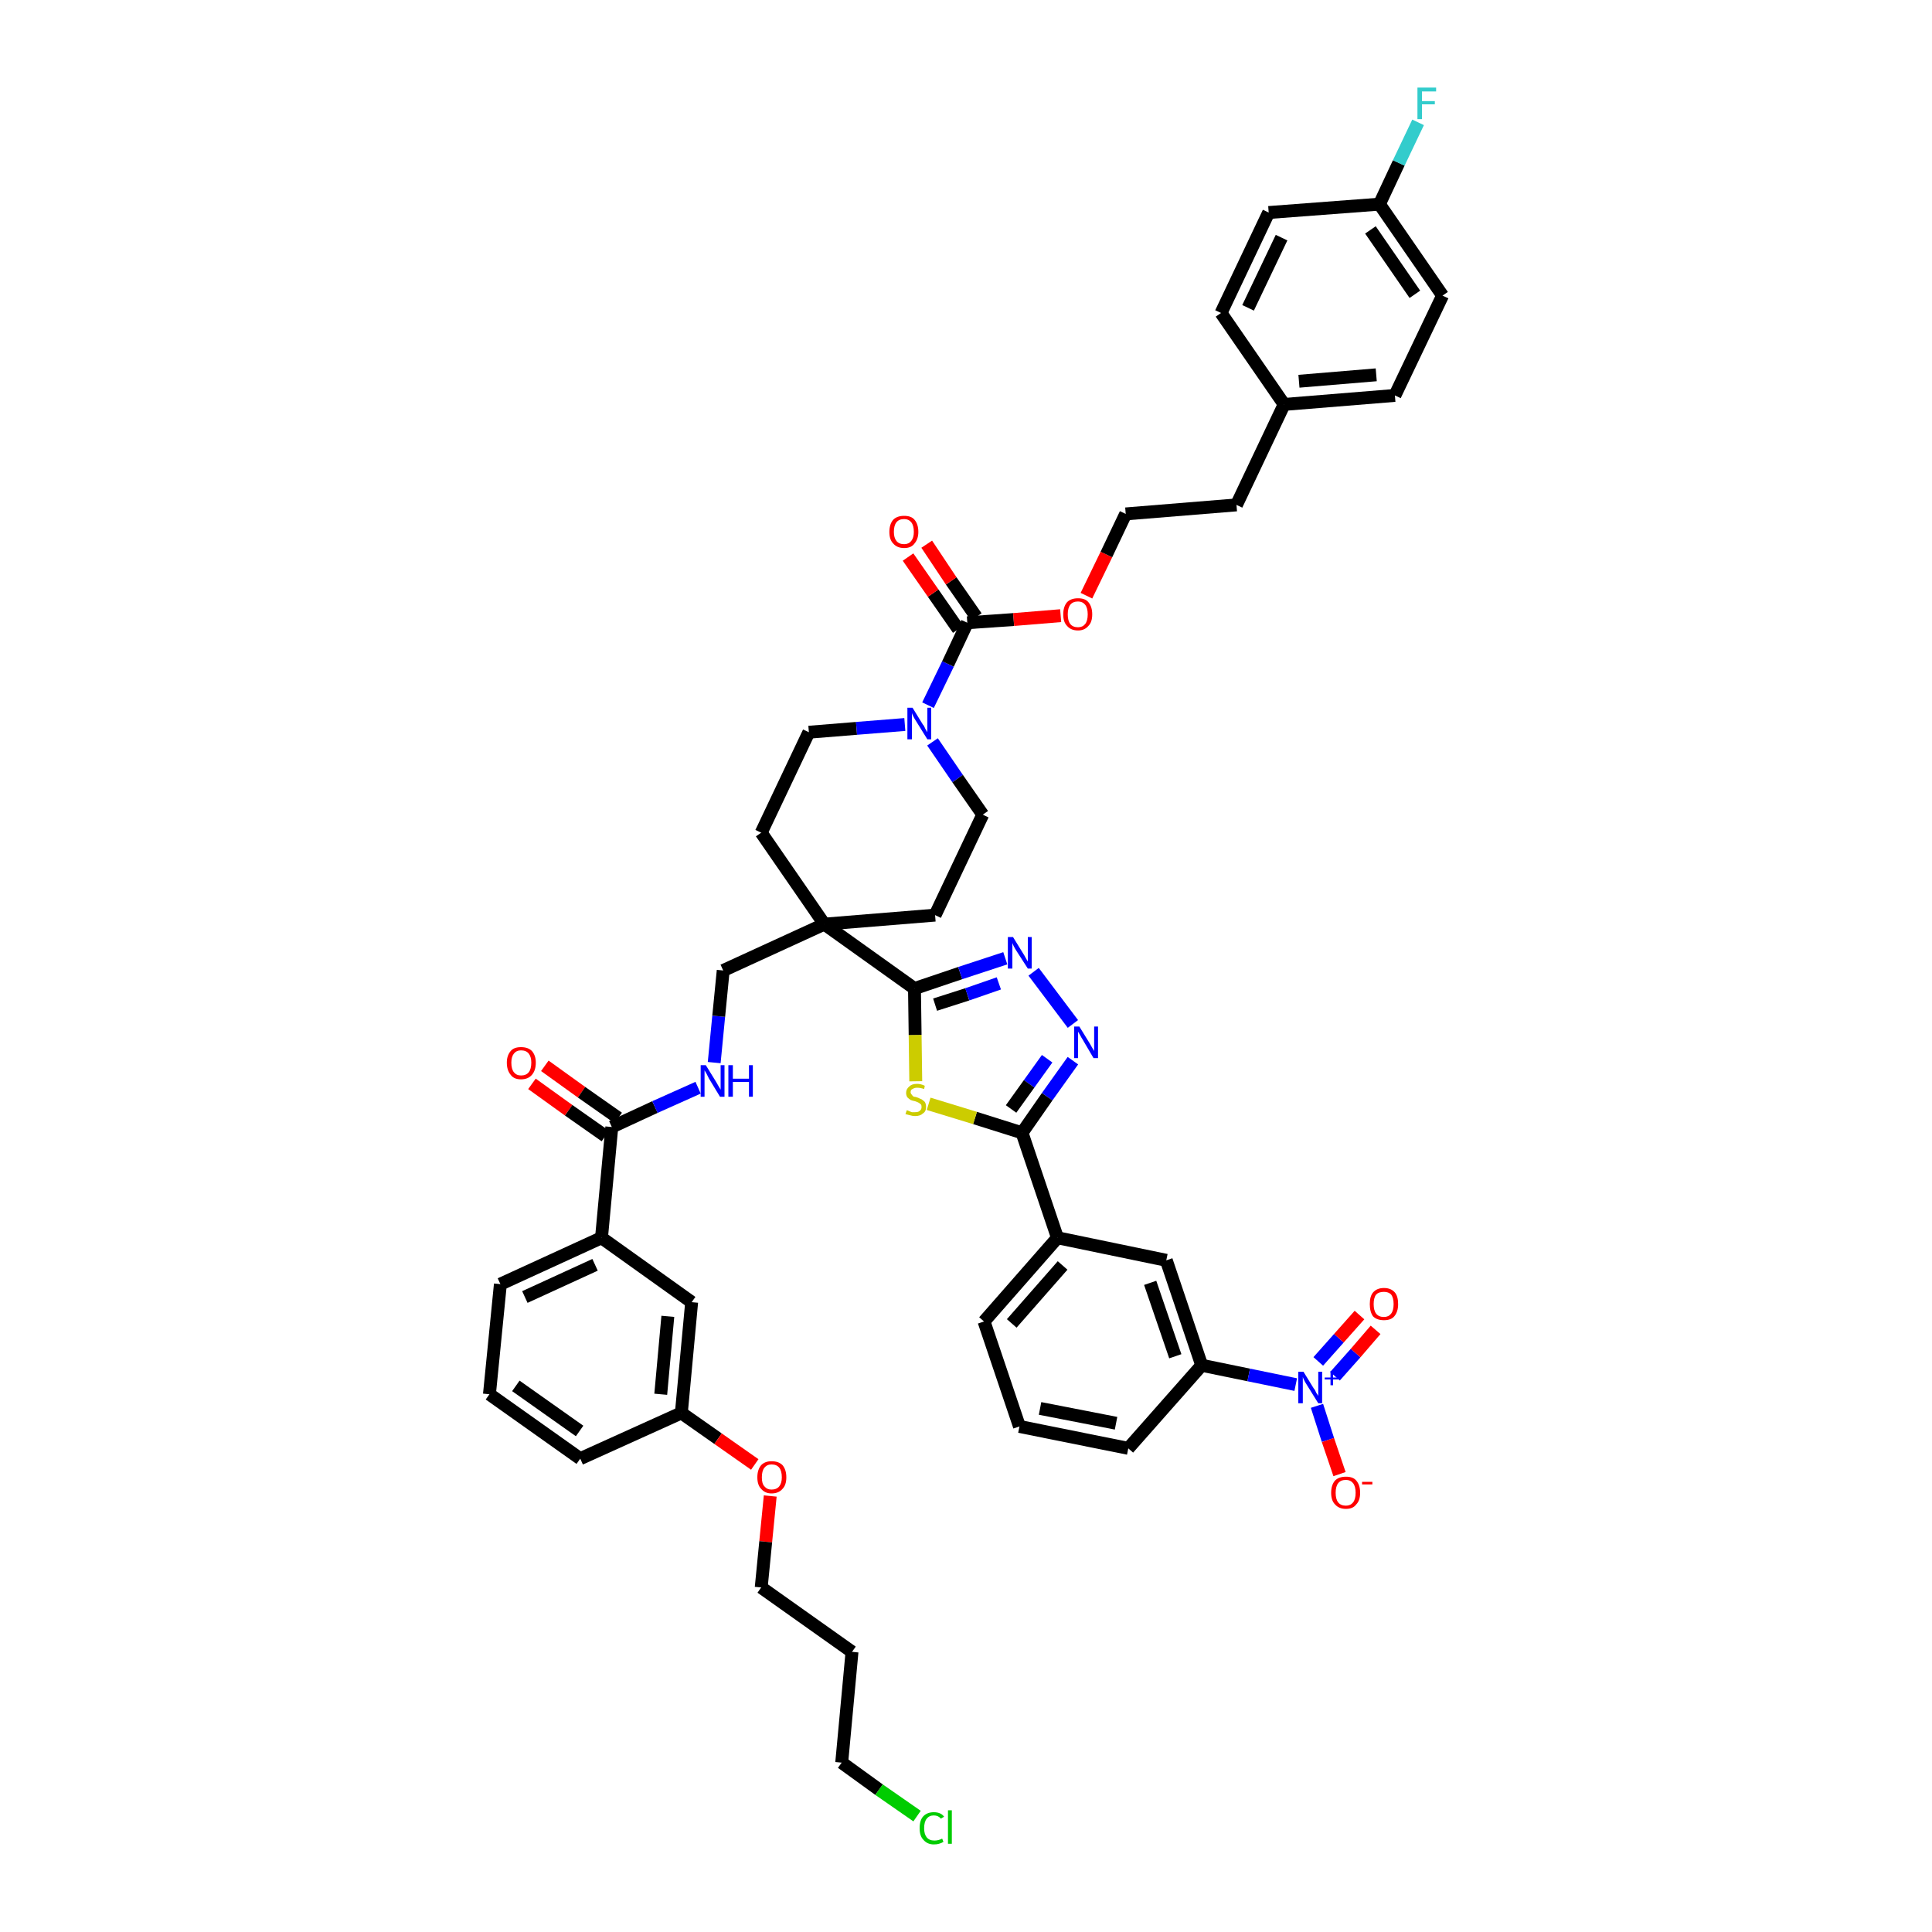 <?xml version='1.0' encoding='iso-8859-1'?>
<svg version='1.1' baseProfile='full'
              xmlns='http://www.w3.org/2000/svg'
                      xmlns:rdkit='http://www.rdkit.org/xml'
                      xmlns:xlink='http://www.w3.org/1999/xlink'
                  xml:space='preserve'
width='300px' height='300px' viewBox='0 0 300 300'>
<!-- END OF HEADER -->
<path class='bond-0 atom-0 atom-1' d='M 82.6,168.3 L 88.3,172.4' style='fill:none;fill-rule:evenodd;stroke:#FF0000;stroke-width:2.0px;stroke-linecap:butt;stroke-linejoin:miter;stroke-opacity:1' />
<path class='bond-0 atom-0 atom-1' d='M 88.3,172.4 L 94.0,176.4' style='fill:none;fill-rule:evenodd;stroke:#000000;stroke-width:2.0px;stroke-linecap:butt;stroke-linejoin:miter;stroke-opacity:1' />
<path class='bond-0 atom-0 atom-1' d='M 84.6,165.5 L 90.3,169.6' style='fill:none;fill-rule:evenodd;stroke:#FF0000;stroke-width:2.0px;stroke-linecap:butt;stroke-linejoin:miter;stroke-opacity:1' />
<path class='bond-0 atom-0 atom-1' d='M 90.3,169.6 L 96.0,173.6' style='fill:none;fill-rule:evenodd;stroke:#000000;stroke-width:2.0px;stroke-linecap:butt;stroke-linejoin:miter;stroke-opacity:1' />
<path class='bond-1 atom-1 atom-2' d='M 95.0,175.0 L 101.7,171.9' style='fill:none;fill-rule:evenodd;stroke:#000000;stroke-width:2.0px;stroke-linecap:butt;stroke-linejoin:miter;stroke-opacity:1' />
<path class='bond-1 atom-1 atom-2' d='M 101.7,171.9 L 108.4,168.9' style='fill:none;fill-rule:evenodd;stroke:#0000FF;stroke-width:2.0px;stroke-linecap:butt;stroke-linejoin:miter;stroke-opacity:1' />
<path class='bond-35 atom-1 atom-36' d='M 95.0,175.0 L 93.4,192.2' style='fill:none;fill-rule:evenodd;stroke:#000000;stroke-width:2.0px;stroke-linecap:butt;stroke-linejoin:miter;stroke-opacity:1' />
<path class='bond-2 atom-2 atom-3' d='M 110.9,165.0 L 111.6,157.8' style='fill:none;fill-rule:evenodd;stroke:#0000FF;stroke-width:2.0px;stroke-linecap:butt;stroke-linejoin:miter;stroke-opacity:1' />
<path class='bond-2 atom-2 atom-3' d='M 111.6,157.8 L 112.3,150.7' style='fill:none;fill-rule:evenodd;stroke:#000000;stroke-width:2.0px;stroke-linecap:butt;stroke-linejoin:miter;stroke-opacity:1' />
<path class='bond-3 atom-3 atom-4' d='M 112.3,150.7 L 128.0,143.5' style='fill:none;fill-rule:evenodd;stroke:#000000;stroke-width:2.0px;stroke-linecap:butt;stroke-linejoin:miter;stroke-opacity:1' />
<path class='bond-4 atom-4 atom-5' d='M 128.0,143.5 L 142.0,153.5' style='fill:none;fill-rule:evenodd;stroke:#000000;stroke-width:2.0px;stroke-linecap:butt;stroke-linejoin:miter;stroke-opacity:1' />
<path class='bond-18 atom-4 atom-19' d='M 128.0,143.5 L 118.2,129.3' style='fill:none;fill-rule:evenodd;stroke:#000000;stroke-width:2.0px;stroke-linecap:butt;stroke-linejoin:miter;stroke-opacity:1' />
<path class='bond-46 atom-35 atom-4' d='M 145.2,142.1 L 128.0,143.5' style='fill:none;fill-rule:evenodd;stroke:#000000;stroke-width:2.0px;stroke-linecap:butt;stroke-linejoin:miter;stroke-opacity:1' />
<path class='bond-5 atom-5 atom-6' d='M 142.0,153.5 L 149.1,151.1' style='fill:none;fill-rule:evenodd;stroke:#000000;stroke-width:2.0px;stroke-linecap:butt;stroke-linejoin:miter;stroke-opacity:1' />
<path class='bond-5 atom-5 atom-6' d='M 149.1,151.1 L 156.1,148.8' style='fill:none;fill-rule:evenodd;stroke:#0000FF;stroke-width:2.0px;stroke-linecap:butt;stroke-linejoin:miter;stroke-opacity:1' />
<path class='bond-5 atom-5 atom-6' d='M 145.2,156.0 L 150.2,154.4' style='fill:none;fill-rule:evenodd;stroke:#000000;stroke-width:2.0px;stroke-linecap:butt;stroke-linejoin:miter;stroke-opacity:1' />
<path class='bond-5 atom-5 atom-6' d='M 150.2,154.4 L 155.1,152.7' style='fill:none;fill-rule:evenodd;stroke:#0000FF;stroke-width:2.0px;stroke-linecap:butt;stroke-linejoin:miter;stroke-opacity:1' />
<path class='bond-48 atom-18 atom-5' d='M 142.2,167.9 L 142.1,160.7' style='fill:none;fill-rule:evenodd;stroke:#CCCC00;stroke-width:2.0px;stroke-linecap:butt;stroke-linejoin:miter;stroke-opacity:1' />
<path class='bond-48 atom-18 atom-5' d='M 142.1,160.7 L 142.0,153.5' style='fill:none;fill-rule:evenodd;stroke:#000000;stroke-width:2.0px;stroke-linecap:butt;stroke-linejoin:miter;stroke-opacity:1' />
<path class='bond-6 atom-6 atom-7' d='M 160.5,150.9 L 166.6,159.0' style='fill:none;fill-rule:evenodd;stroke:#0000FF;stroke-width:2.0px;stroke-linecap:butt;stroke-linejoin:miter;stroke-opacity:1' />
<path class='bond-7 atom-7 atom-8' d='M 166.6,164.7 L 162.6,170.3' style='fill:none;fill-rule:evenodd;stroke:#0000FF;stroke-width:2.0px;stroke-linecap:butt;stroke-linejoin:miter;stroke-opacity:1' />
<path class='bond-7 atom-7 atom-8' d='M 162.6,170.3 L 158.7,175.9' style='fill:none;fill-rule:evenodd;stroke:#000000;stroke-width:2.0px;stroke-linecap:butt;stroke-linejoin:miter;stroke-opacity:1' />
<path class='bond-7 atom-7 atom-8' d='M 162.6,164.4 L 159.8,168.3' style='fill:none;fill-rule:evenodd;stroke:#0000FF;stroke-width:2.0px;stroke-linecap:butt;stroke-linejoin:miter;stroke-opacity:1' />
<path class='bond-7 atom-7 atom-8' d='M 159.8,168.3 L 157.0,172.2' style='fill:none;fill-rule:evenodd;stroke:#000000;stroke-width:2.0px;stroke-linecap:butt;stroke-linejoin:miter;stroke-opacity:1' />
<path class='bond-8 atom-8 atom-9' d='M 158.7,175.9 L 164.2,192.2' style='fill:none;fill-rule:evenodd;stroke:#000000;stroke-width:2.0px;stroke-linecap:butt;stroke-linejoin:miter;stroke-opacity:1' />
<path class='bond-17 atom-8 atom-18' d='M 158.7,175.9 L 151.4,173.6' style='fill:none;fill-rule:evenodd;stroke:#000000;stroke-width:2.0px;stroke-linecap:butt;stroke-linejoin:miter;stroke-opacity:1' />
<path class='bond-17 atom-8 atom-18' d='M 151.4,173.6 L 144.2,171.4' style='fill:none;fill-rule:evenodd;stroke:#CCCC00;stroke-width:2.0px;stroke-linecap:butt;stroke-linejoin:miter;stroke-opacity:1' />
<path class='bond-9 atom-9 atom-10' d='M 164.2,192.2 L 152.8,205.2' style='fill:none;fill-rule:evenodd;stroke:#000000;stroke-width:2.0px;stroke-linecap:butt;stroke-linejoin:miter;stroke-opacity:1' />
<path class='bond-9 atom-9 atom-10' d='M 165.0,196.5 L 157.1,205.5' style='fill:none;fill-rule:evenodd;stroke:#000000;stroke-width:2.0px;stroke-linecap:butt;stroke-linejoin:miter;stroke-opacity:1' />
<path class='bond-50 atom-17 atom-9' d='M 181.1,195.7 L 164.2,192.2' style='fill:none;fill-rule:evenodd;stroke:#000000;stroke-width:2.0px;stroke-linecap:butt;stroke-linejoin:miter;stroke-opacity:1' />
<path class='bond-10 atom-10 atom-11' d='M 152.8,205.2 L 158.3,221.5' style='fill:none;fill-rule:evenodd;stroke:#000000;stroke-width:2.0px;stroke-linecap:butt;stroke-linejoin:miter;stroke-opacity:1' />
<path class='bond-11 atom-11 atom-12' d='M 158.3,221.5 L 175.2,224.9' style='fill:none;fill-rule:evenodd;stroke:#000000;stroke-width:2.0px;stroke-linecap:butt;stroke-linejoin:miter;stroke-opacity:1' />
<path class='bond-11 atom-11 atom-12' d='M 161.5,218.7 L 173.3,221.0' style='fill:none;fill-rule:evenodd;stroke:#000000;stroke-width:2.0px;stroke-linecap:butt;stroke-linejoin:miter;stroke-opacity:1' />
<path class='bond-12 atom-12 atom-13' d='M 175.2,224.9 L 186.6,212.0' style='fill:none;fill-rule:evenodd;stroke:#000000;stroke-width:2.0px;stroke-linecap:butt;stroke-linejoin:miter;stroke-opacity:1' />
<path class='bond-13 atom-13 atom-14' d='M 186.6,212.0 L 193.9,213.5' style='fill:none;fill-rule:evenodd;stroke:#000000;stroke-width:2.0px;stroke-linecap:butt;stroke-linejoin:miter;stroke-opacity:1' />
<path class='bond-13 atom-13 atom-14' d='M 193.9,213.5 L 201.2,215.0' style='fill:none;fill-rule:evenodd;stroke:#0000FF;stroke-width:2.0px;stroke-linecap:butt;stroke-linejoin:miter;stroke-opacity:1' />
<path class='bond-16 atom-13 atom-17' d='M 186.6,212.0 L 181.1,195.7' style='fill:none;fill-rule:evenodd;stroke:#000000;stroke-width:2.0px;stroke-linecap:butt;stroke-linejoin:miter;stroke-opacity:1' />
<path class='bond-16 atom-13 atom-17' d='M 182.5,210.6 L 178.6,199.2' style='fill:none;fill-rule:evenodd;stroke:#000000;stroke-width:2.0px;stroke-linecap:butt;stroke-linejoin:miter;stroke-opacity:1' />
<path class='bond-14 atom-14 atom-15' d='M 207.3,213.7 L 210.5,210.1' style='fill:none;fill-rule:evenodd;stroke:#0000FF;stroke-width:2.0px;stroke-linecap:butt;stroke-linejoin:miter;stroke-opacity:1' />
<path class='bond-14 atom-14 atom-15' d='M 210.5,210.1 L 213.6,206.5' style='fill:none;fill-rule:evenodd;stroke:#FF0000;stroke-width:2.0px;stroke-linecap:butt;stroke-linejoin:miter;stroke-opacity:1' />
<path class='bond-14 atom-14 atom-15' d='M 204.7,211.4 L 207.9,207.8' style='fill:none;fill-rule:evenodd;stroke:#0000FF;stroke-width:2.0px;stroke-linecap:butt;stroke-linejoin:miter;stroke-opacity:1' />
<path class='bond-14 atom-14 atom-15' d='M 207.9,207.8 L 211.1,204.2' style='fill:none;fill-rule:evenodd;stroke:#FF0000;stroke-width:2.0px;stroke-linecap:butt;stroke-linejoin:miter;stroke-opacity:1' />
<path class='bond-15 atom-14 atom-16' d='M 204.5,218.3 L 206.2,223.6' style='fill:none;fill-rule:evenodd;stroke:#0000FF;stroke-width:2.0px;stroke-linecap:butt;stroke-linejoin:miter;stroke-opacity:1' />
<path class='bond-15 atom-14 atom-16' d='M 206.2,223.6 L 208.0,228.9' style='fill:none;fill-rule:evenodd;stroke:#FF0000;stroke-width:2.0px;stroke-linecap:butt;stroke-linejoin:miter;stroke-opacity:1' />
<path class='bond-19 atom-19 atom-20' d='M 118.2,129.3 L 125.6,113.7' style='fill:none;fill-rule:evenodd;stroke:#000000;stroke-width:2.0px;stroke-linecap:butt;stroke-linejoin:miter;stroke-opacity:1' />
<path class='bond-20 atom-20 atom-21' d='M 125.6,113.7 L 133.0,113.1' style='fill:none;fill-rule:evenodd;stroke:#000000;stroke-width:2.0px;stroke-linecap:butt;stroke-linejoin:miter;stroke-opacity:1' />
<path class='bond-20 atom-20 atom-21' d='M 133.0,113.1 L 140.5,112.5' style='fill:none;fill-rule:evenodd;stroke:#0000FF;stroke-width:2.0px;stroke-linecap:butt;stroke-linejoin:miter;stroke-opacity:1' />
<path class='bond-21 atom-21 atom-22' d='M 144.1,109.5 L 147.2,103.1' style='fill:none;fill-rule:evenodd;stroke:#0000FF;stroke-width:2.0px;stroke-linecap:butt;stroke-linejoin:miter;stroke-opacity:1' />
<path class='bond-21 atom-21 atom-22' d='M 147.2,103.1 L 150.2,96.7' style='fill:none;fill-rule:evenodd;stroke:#000000;stroke-width:2.0px;stroke-linecap:butt;stroke-linejoin:miter;stroke-opacity:1' />
<path class='bond-33 atom-21 atom-34' d='M 144.8,115.2 L 148.7,120.9' style='fill:none;fill-rule:evenodd;stroke:#0000FF;stroke-width:2.0px;stroke-linecap:butt;stroke-linejoin:miter;stroke-opacity:1' />
<path class='bond-33 atom-21 atom-34' d='M 148.7,120.9 L 152.6,126.5' style='fill:none;fill-rule:evenodd;stroke:#000000;stroke-width:2.0px;stroke-linecap:butt;stroke-linejoin:miter;stroke-opacity:1' />
<path class='bond-22 atom-22 atom-23' d='M 151.6,95.8 L 147.7,90.2' style='fill:none;fill-rule:evenodd;stroke:#000000;stroke-width:2.0px;stroke-linecap:butt;stroke-linejoin:miter;stroke-opacity:1' />
<path class='bond-22 atom-22 atom-23' d='M 147.7,90.2 L 143.9,84.5' style='fill:none;fill-rule:evenodd;stroke:#FF0000;stroke-width:2.0px;stroke-linecap:butt;stroke-linejoin:miter;stroke-opacity:1' />
<path class='bond-22 atom-22 atom-23' d='M 148.8,97.7 L 144.9,92.1' style='fill:none;fill-rule:evenodd;stroke:#000000;stroke-width:2.0px;stroke-linecap:butt;stroke-linejoin:miter;stroke-opacity:1' />
<path class='bond-22 atom-22 atom-23' d='M 144.9,92.1 L 141.0,86.5' style='fill:none;fill-rule:evenodd;stroke:#FF0000;stroke-width:2.0px;stroke-linecap:butt;stroke-linejoin:miter;stroke-opacity:1' />
<path class='bond-23 atom-22 atom-24' d='M 150.2,96.7 L 157.4,96.2' style='fill:none;fill-rule:evenodd;stroke:#000000;stroke-width:2.0px;stroke-linecap:butt;stroke-linejoin:miter;stroke-opacity:1' />
<path class='bond-23 atom-22 atom-24' d='M 157.4,96.2 L 164.7,95.6' style='fill:none;fill-rule:evenodd;stroke:#FF0000;stroke-width:2.0px;stroke-linecap:butt;stroke-linejoin:miter;stroke-opacity:1' />
<path class='bond-24 atom-24 atom-25' d='M 168.7,92.5 L 171.8,86.1' style='fill:none;fill-rule:evenodd;stroke:#FF0000;stroke-width:2.0px;stroke-linecap:butt;stroke-linejoin:miter;stroke-opacity:1' />
<path class='bond-24 atom-24 atom-25' d='M 171.8,86.1 L 174.8,79.8' style='fill:none;fill-rule:evenodd;stroke:#000000;stroke-width:2.0px;stroke-linecap:butt;stroke-linejoin:miter;stroke-opacity:1' />
<path class='bond-25 atom-25 atom-26' d='M 174.8,79.8 L 192.0,78.4' style='fill:none;fill-rule:evenodd;stroke:#000000;stroke-width:2.0px;stroke-linecap:butt;stroke-linejoin:miter;stroke-opacity:1' />
<path class='bond-26 atom-26 atom-27' d='M 192.0,78.4 L 199.4,62.8' style='fill:none;fill-rule:evenodd;stroke:#000000;stroke-width:2.0px;stroke-linecap:butt;stroke-linejoin:miter;stroke-opacity:1' />
<path class='bond-27 atom-27 atom-28' d='M 199.4,62.8 L 216.6,61.4' style='fill:none;fill-rule:evenodd;stroke:#000000;stroke-width:2.0px;stroke-linecap:butt;stroke-linejoin:miter;stroke-opacity:1' />
<path class='bond-27 atom-27 atom-28' d='M 201.7,59.2 L 213.7,58.2' style='fill:none;fill-rule:evenodd;stroke:#000000;stroke-width:2.0px;stroke-linecap:butt;stroke-linejoin:miter;stroke-opacity:1' />
<path class='bond-49 atom-33 atom-27' d='M 189.6,48.6 L 199.4,62.8' style='fill:none;fill-rule:evenodd;stroke:#000000;stroke-width:2.0px;stroke-linecap:butt;stroke-linejoin:miter;stroke-opacity:1' />
<path class='bond-28 atom-28 atom-29' d='M 216.6,61.4 L 224.0,45.9' style='fill:none;fill-rule:evenodd;stroke:#000000;stroke-width:2.0px;stroke-linecap:butt;stroke-linejoin:miter;stroke-opacity:1' />
<path class='bond-29 atom-29 atom-30' d='M 224.0,45.9 L 214.2,31.7' style='fill:none;fill-rule:evenodd;stroke:#000000;stroke-width:2.0px;stroke-linecap:butt;stroke-linejoin:miter;stroke-opacity:1' />
<path class='bond-29 atom-29 atom-30' d='M 219.7,45.7 L 212.8,35.7' style='fill:none;fill-rule:evenodd;stroke:#000000;stroke-width:2.0px;stroke-linecap:butt;stroke-linejoin:miter;stroke-opacity:1' />
<path class='bond-30 atom-30 atom-31' d='M 214.2,31.7 L 217.2,25.3' style='fill:none;fill-rule:evenodd;stroke:#000000;stroke-width:2.0px;stroke-linecap:butt;stroke-linejoin:miter;stroke-opacity:1' />
<path class='bond-30 atom-30 atom-31' d='M 217.2,25.3 L 220.2,19.0' style='fill:none;fill-rule:evenodd;stroke:#33CCCC;stroke-width:2.0px;stroke-linecap:butt;stroke-linejoin:miter;stroke-opacity:1' />
<path class='bond-31 atom-30 atom-32' d='M 214.2,31.7 L 197.0,33.0' style='fill:none;fill-rule:evenodd;stroke:#000000;stroke-width:2.0px;stroke-linecap:butt;stroke-linejoin:miter;stroke-opacity:1' />
<path class='bond-32 atom-32 atom-33' d='M 197.0,33.0 L 189.6,48.6' style='fill:none;fill-rule:evenodd;stroke:#000000;stroke-width:2.0px;stroke-linecap:butt;stroke-linejoin:miter;stroke-opacity:1' />
<path class='bond-32 atom-32 atom-33' d='M 199.0,36.9 L 193.8,47.8' style='fill:none;fill-rule:evenodd;stroke:#000000;stroke-width:2.0px;stroke-linecap:butt;stroke-linejoin:miter;stroke-opacity:1' />
<path class='bond-34 atom-34 atom-35' d='M 152.6,126.5 L 145.2,142.1' style='fill:none;fill-rule:evenodd;stroke:#000000;stroke-width:2.0px;stroke-linecap:butt;stroke-linejoin:miter;stroke-opacity:1' />
<path class='bond-36 atom-36 atom-37' d='M 93.4,192.2 L 77.7,199.4' style='fill:none;fill-rule:evenodd;stroke:#000000;stroke-width:2.0px;stroke-linecap:butt;stroke-linejoin:miter;stroke-opacity:1' />
<path class='bond-36 atom-36 atom-37' d='M 92.4,196.4 L 81.5,201.4' style='fill:none;fill-rule:evenodd;stroke:#000000;stroke-width:2.0px;stroke-linecap:butt;stroke-linejoin:miter;stroke-opacity:1' />
<path class='bond-47 atom-46 atom-36' d='M 107.4,202.2 L 93.4,192.2' style='fill:none;fill-rule:evenodd;stroke:#000000;stroke-width:2.0px;stroke-linecap:butt;stroke-linejoin:miter;stroke-opacity:1' />
<path class='bond-37 atom-37 atom-38' d='M 77.7,199.4 L 76.0,216.5' style='fill:none;fill-rule:evenodd;stroke:#000000;stroke-width:2.0px;stroke-linecap:butt;stroke-linejoin:miter;stroke-opacity:1' />
<path class='bond-38 atom-38 atom-39' d='M 76.0,216.5 L 90.1,226.5' style='fill:none;fill-rule:evenodd;stroke:#000000;stroke-width:2.0px;stroke-linecap:butt;stroke-linejoin:miter;stroke-opacity:1' />
<path class='bond-38 atom-38 atom-39' d='M 80.1,215.2 L 90.0,222.2' style='fill:none;fill-rule:evenodd;stroke:#000000;stroke-width:2.0px;stroke-linecap:butt;stroke-linejoin:miter;stroke-opacity:1' />
<path class='bond-39 atom-39 atom-40' d='M 90.1,226.5 L 105.8,219.4' style='fill:none;fill-rule:evenodd;stroke:#000000;stroke-width:2.0px;stroke-linecap:butt;stroke-linejoin:miter;stroke-opacity:1' />
<path class='bond-40 atom-40 atom-41' d='M 105.8,219.4 L 111.5,223.4' style='fill:none;fill-rule:evenodd;stroke:#000000;stroke-width:2.0px;stroke-linecap:butt;stroke-linejoin:miter;stroke-opacity:1' />
<path class='bond-40 atom-40 atom-41' d='M 111.5,223.4 L 117.2,227.4' style='fill:none;fill-rule:evenodd;stroke:#FF0000;stroke-width:2.0px;stroke-linecap:butt;stroke-linejoin:miter;stroke-opacity:1' />
<path class='bond-45 atom-40 atom-46' d='M 105.8,219.4 L 107.4,202.2' style='fill:none;fill-rule:evenodd;stroke:#000000;stroke-width:2.0px;stroke-linecap:butt;stroke-linejoin:miter;stroke-opacity:1' />
<path class='bond-45 atom-40 atom-46' d='M 102.6,216.5 L 103.7,204.4' style='fill:none;fill-rule:evenodd;stroke:#000000;stroke-width:2.0px;stroke-linecap:butt;stroke-linejoin:miter;stroke-opacity:1' />
<path class='bond-41 atom-41 atom-42' d='M 119.6,232.3 L 118.9,239.4' style='fill:none;fill-rule:evenodd;stroke:#FF0000;stroke-width:2.0px;stroke-linecap:butt;stroke-linejoin:miter;stroke-opacity:1' />
<path class='bond-41 atom-41 atom-42' d='M 118.9,239.4 L 118.2,246.5' style='fill:none;fill-rule:evenodd;stroke:#000000;stroke-width:2.0px;stroke-linecap:butt;stroke-linejoin:miter;stroke-opacity:1' />
<path class='bond-42 atom-42 atom-43' d='M 118.2,246.5 L 132.3,256.5' style='fill:none;fill-rule:evenodd;stroke:#000000;stroke-width:2.0px;stroke-linecap:butt;stroke-linejoin:miter;stroke-opacity:1' />
<path class='bond-43 atom-43 atom-44' d='M 132.3,256.5 L 130.7,273.7' style='fill:none;fill-rule:evenodd;stroke:#000000;stroke-width:2.0px;stroke-linecap:butt;stroke-linejoin:miter;stroke-opacity:1' />
<path class='bond-44 atom-44 atom-45' d='M 130.7,273.7 L 136.5,277.9' style='fill:none;fill-rule:evenodd;stroke:#000000;stroke-width:2.0px;stroke-linecap:butt;stroke-linejoin:miter;stroke-opacity:1' />
<path class='bond-44 atom-44 atom-45' d='M 136.5,277.9 L 142.4,282.0' style='fill:none;fill-rule:evenodd;stroke:#00CC00;stroke-width:2.0px;stroke-linecap:butt;stroke-linejoin:miter;stroke-opacity:1' />
<path  class='atom-0' d='M 78.7 165.0
Q 78.7 163.9, 79.3 163.2
Q 79.8 162.6, 80.9 162.6
Q 82.0 162.6, 82.6 163.2
Q 83.2 163.9, 83.2 165.0
Q 83.2 166.2, 82.6 166.9
Q 82.0 167.6, 80.9 167.6
Q 79.8 167.6, 79.3 166.9
Q 78.7 166.2, 78.7 165.0
M 80.9 167.0
Q 81.7 167.0, 82.1 166.5
Q 82.5 166.0, 82.5 165.0
Q 82.5 164.1, 82.1 163.6
Q 81.7 163.1, 80.9 163.1
Q 80.2 163.1, 79.8 163.6
Q 79.4 164.1, 79.4 165.0
Q 79.4 166.0, 79.8 166.5
Q 80.2 167.0, 80.9 167.0
' fill='#FF0000'/>
<path  class='atom-2' d='M 109.6 165.4
L 111.2 168.0
Q 111.3 168.2, 111.6 168.7
Q 111.9 169.2, 111.9 169.2
L 111.9 165.4
L 112.5 165.4
L 112.5 170.3
L 111.8 170.3
L 110.1 167.5
Q 109.9 167.1, 109.7 166.7
Q 109.5 166.4, 109.4 166.2
L 109.4 170.3
L 108.8 170.3
L 108.8 165.4
L 109.6 165.4
' fill='#0000FF'/>
<path  class='atom-2' d='M 113.1 165.4
L 113.8 165.4
L 113.8 167.5
L 116.3 167.5
L 116.3 165.4
L 116.9 165.4
L 116.9 170.3
L 116.3 170.3
L 116.3 168.0
L 113.8 168.0
L 113.8 170.3
L 113.1 170.3
L 113.1 165.4
' fill='#0000FF'/>
<path  class='atom-6' d='M 157.3 145.5
L 158.9 148.1
Q 159.1 148.4, 159.3 148.8
Q 159.6 149.3, 159.6 149.3
L 159.6 145.5
L 160.2 145.5
L 160.2 150.4
L 159.6 150.4
L 157.8 147.6
Q 157.6 147.3, 157.4 146.9
Q 157.2 146.5, 157.2 146.4
L 157.2 150.4
L 156.5 150.4
L 156.5 145.5
L 157.3 145.5
' fill='#0000FF'/>
<path  class='atom-7' d='M 167.6 159.4
L 169.2 162.0
Q 169.3 162.2, 169.6 162.7
Q 169.9 163.2, 169.9 163.2
L 169.9 159.4
L 170.5 159.4
L 170.5 164.3
L 169.8 164.3
L 168.1 161.4
Q 167.9 161.1, 167.7 160.7
Q 167.5 160.4, 167.4 160.2
L 167.4 164.3
L 166.8 164.3
L 166.8 159.4
L 167.6 159.4
' fill='#0000FF'/>
<path  class='atom-14' d='M 202.4 213.0
L 204.0 215.6
Q 204.2 215.8, 204.4 216.3
Q 204.7 216.7, 204.7 216.8
L 204.7 213.0
L 205.3 213.0
L 205.3 217.9
L 204.7 217.9
L 202.9 215.0
Q 202.7 214.7, 202.5 214.3
Q 202.3 213.9, 202.3 213.8
L 202.3 217.9
L 201.6 217.9
L 201.6 213.0
L 202.4 213.0
' fill='#0000FF'/>
<path  class='atom-14' d='M 205.7 213.9
L 206.6 213.9
L 206.6 212.9
L 207.0 212.9
L 207.0 213.9
L 207.9 213.9
L 207.9 214.2
L 207.0 214.2
L 207.0 215.1
L 206.6 215.1
L 206.6 214.2
L 205.7 214.2
L 205.7 213.9
' fill='#0000FF'/>
<path  class='atom-15' d='M 212.7 202.5
Q 212.7 201.3, 213.2 200.7
Q 213.8 200.0, 214.9 200.0
Q 216.0 200.0, 216.6 200.7
Q 217.1 201.3, 217.1 202.5
Q 217.1 203.7, 216.5 204.4
Q 216.0 205.0, 214.9 205.0
Q 213.8 205.0, 213.2 204.4
Q 212.7 203.7, 212.7 202.5
M 214.9 204.5
Q 215.6 204.5, 216.0 204.0
Q 216.4 203.5, 216.4 202.5
Q 216.4 201.5, 216.0 201.0
Q 215.6 200.6, 214.9 200.6
Q 214.1 200.6, 213.7 201.0
Q 213.3 201.5, 213.3 202.5
Q 213.3 203.5, 213.7 204.0
Q 214.1 204.5, 214.9 204.5
' fill='#FF0000'/>
<path  class='atom-16' d='M 206.7 231.8
Q 206.7 230.6, 207.3 229.9
Q 207.9 229.3, 209.0 229.3
Q 210.1 229.3, 210.6 229.9
Q 211.2 230.6, 211.2 231.8
Q 211.2 233.0, 210.6 233.6
Q 210.1 234.3, 209.0 234.3
Q 207.9 234.3, 207.3 233.6
Q 206.7 233.0, 206.7 231.8
M 209.0 233.8
Q 209.7 233.8, 210.1 233.3
Q 210.5 232.8, 210.5 231.8
Q 210.5 230.8, 210.1 230.3
Q 209.7 229.8, 209.0 229.8
Q 208.2 229.8, 207.8 230.3
Q 207.4 230.8, 207.4 231.8
Q 207.4 232.8, 207.8 233.3
Q 208.2 233.8, 209.0 233.8
' fill='#FF0000'/>
<path  class='atom-16' d='M 211.5 230.1
L 213.1 230.1
L 213.1 230.5
L 211.5 230.5
L 211.5 230.1
' fill='#FF0000'/>
<path  class='atom-18' d='M 140.8 172.4
Q 140.9 172.4, 141.1 172.5
Q 141.3 172.6, 141.6 172.7
Q 141.8 172.7, 142.1 172.7
Q 142.6 172.7, 142.8 172.5
Q 143.1 172.3, 143.1 171.9
Q 143.1 171.6, 143.0 171.5
Q 142.8 171.3, 142.6 171.2
Q 142.4 171.1, 142.1 171.0
Q 141.6 170.9, 141.4 170.8
Q 141.1 170.6, 140.9 170.4
Q 140.7 170.1, 140.7 169.7
Q 140.7 169.1, 141.2 168.7
Q 141.6 168.3, 142.4 168.3
Q 143.0 168.3, 143.6 168.6
L 143.5 169.1
Q 142.9 168.9, 142.4 168.9
Q 142.0 168.9, 141.7 169.1
Q 141.4 169.2, 141.4 169.6
Q 141.4 169.8, 141.6 170.0
Q 141.7 170.2, 141.9 170.3
Q 142.1 170.3, 142.4 170.4
Q 142.9 170.6, 143.1 170.7
Q 143.4 170.9, 143.6 171.1
Q 143.8 171.4, 143.8 171.9
Q 143.8 172.6, 143.3 172.9
Q 142.9 173.3, 142.1 173.3
Q 141.7 173.3, 141.4 173.2
Q 141.0 173.1, 140.6 173.0
L 140.8 172.4
' fill='#CCCC00'/>
<path  class='atom-21' d='M 141.7 109.9
L 143.3 112.5
Q 143.5 112.7, 143.7 113.2
Q 144.0 113.7, 144.0 113.7
L 144.0 109.9
L 144.6 109.9
L 144.6 114.8
L 144.0 114.8
L 142.2 111.9
Q 142.0 111.6, 141.8 111.2
Q 141.6 110.8, 141.6 110.7
L 141.6 114.8
L 140.9 114.8
L 140.9 109.9
L 141.7 109.9
' fill='#0000FF'/>
<path  class='atom-23' d='M 138.1 82.6
Q 138.1 81.4, 138.7 80.7
Q 139.3 80.1, 140.4 80.1
Q 141.5 80.1, 142.0 80.7
Q 142.6 81.4, 142.6 82.6
Q 142.6 83.7, 142.0 84.4
Q 141.5 85.1, 140.4 85.1
Q 139.3 85.1, 138.7 84.4
Q 138.1 83.8, 138.1 82.6
M 140.4 84.5
Q 141.1 84.5, 141.5 84.0
Q 141.9 83.5, 141.9 82.6
Q 141.9 81.6, 141.5 81.1
Q 141.1 80.6, 140.4 80.6
Q 139.6 80.6, 139.2 81.1
Q 138.8 81.6, 138.8 82.6
Q 138.8 83.5, 139.2 84.0
Q 139.6 84.5, 140.4 84.5
' fill='#FF0000'/>
<path  class='atom-24' d='M 165.1 95.4
Q 165.1 94.2, 165.7 93.5
Q 166.3 92.9, 167.4 92.9
Q 168.5 92.9, 169.0 93.5
Q 169.6 94.2, 169.6 95.4
Q 169.6 96.6, 169.0 97.2
Q 168.4 97.9, 167.4 97.9
Q 166.3 97.9, 165.7 97.2
Q 165.1 96.6, 165.1 95.4
M 167.4 97.4
Q 168.1 97.4, 168.5 96.9
Q 168.9 96.4, 168.9 95.4
Q 168.9 94.4, 168.5 93.9
Q 168.1 93.4, 167.4 93.4
Q 166.6 93.4, 166.2 93.9
Q 165.8 94.4, 165.8 95.4
Q 165.8 96.4, 166.2 96.9
Q 166.6 97.4, 167.4 97.4
' fill='#FF0000'/>
<path  class='atom-31' d='M 220.1 13.6
L 223.0 13.6
L 223.0 14.2
L 220.8 14.2
L 220.8 15.7
L 222.8 15.7
L 222.8 16.2
L 220.8 16.2
L 220.8 18.5
L 220.1 18.5
L 220.1 13.6
' fill='#33CCCC'/>
<path  class='atom-41' d='M 117.6 229.4
Q 117.6 228.2, 118.2 227.5
Q 118.8 226.9, 119.8 226.9
Q 120.9 226.9, 121.5 227.5
Q 122.1 228.2, 122.1 229.4
Q 122.1 230.6, 121.5 231.2
Q 120.9 231.9, 119.8 231.9
Q 118.8 231.9, 118.2 231.2
Q 117.6 230.6, 117.6 229.4
M 119.8 231.3
Q 120.6 231.3, 121.0 230.8
Q 121.4 230.3, 121.4 229.4
Q 121.4 228.4, 121.0 227.9
Q 120.6 227.4, 119.8 227.4
Q 119.1 227.4, 118.7 227.9
Q 118.3 228.4, 118.3 229.4
Q 118.3 230.4, 118.7 230.8
Q 119.1 231.3, 119.8 231.3
' fill='#FF0000'/>
<path  class='atom-45' d='M 142.8 283.9
Q 142.8 282.6, 143.4 282.0
Q 144.0 281.4, 145.0 281.4
Q 146.1 281.4, 146.6 282.1
L 146.1 282.4
Q 145.7 281.9, 145.0 281.9
Q 144.3 281.9, 143.9 282.4
Q 143.5 282.9, 143.5 283.9
Q 143.5 284.8, 143.9 285.3
Q 144.3 285.8, 145.1 285.8
Q 145.7 285.8, 146.3 285.5
L 146.5 286.0
Q 146.2 286.2, 145.8 286.3
Q 145.5 286.4, 145.0 286.4
Q 144.0 286.4, 143.4 285.7
Q 142.8 285.1, 142.8 283.9
' fill='#00CC00'/>
<path  class='atom-45' d='M 147.2 281.1
L 147.8 281.1
L 147.8 286.3
L 147.2 286.3
L 147.2 281.1
' fill='#00CC00'/>
</svg>
